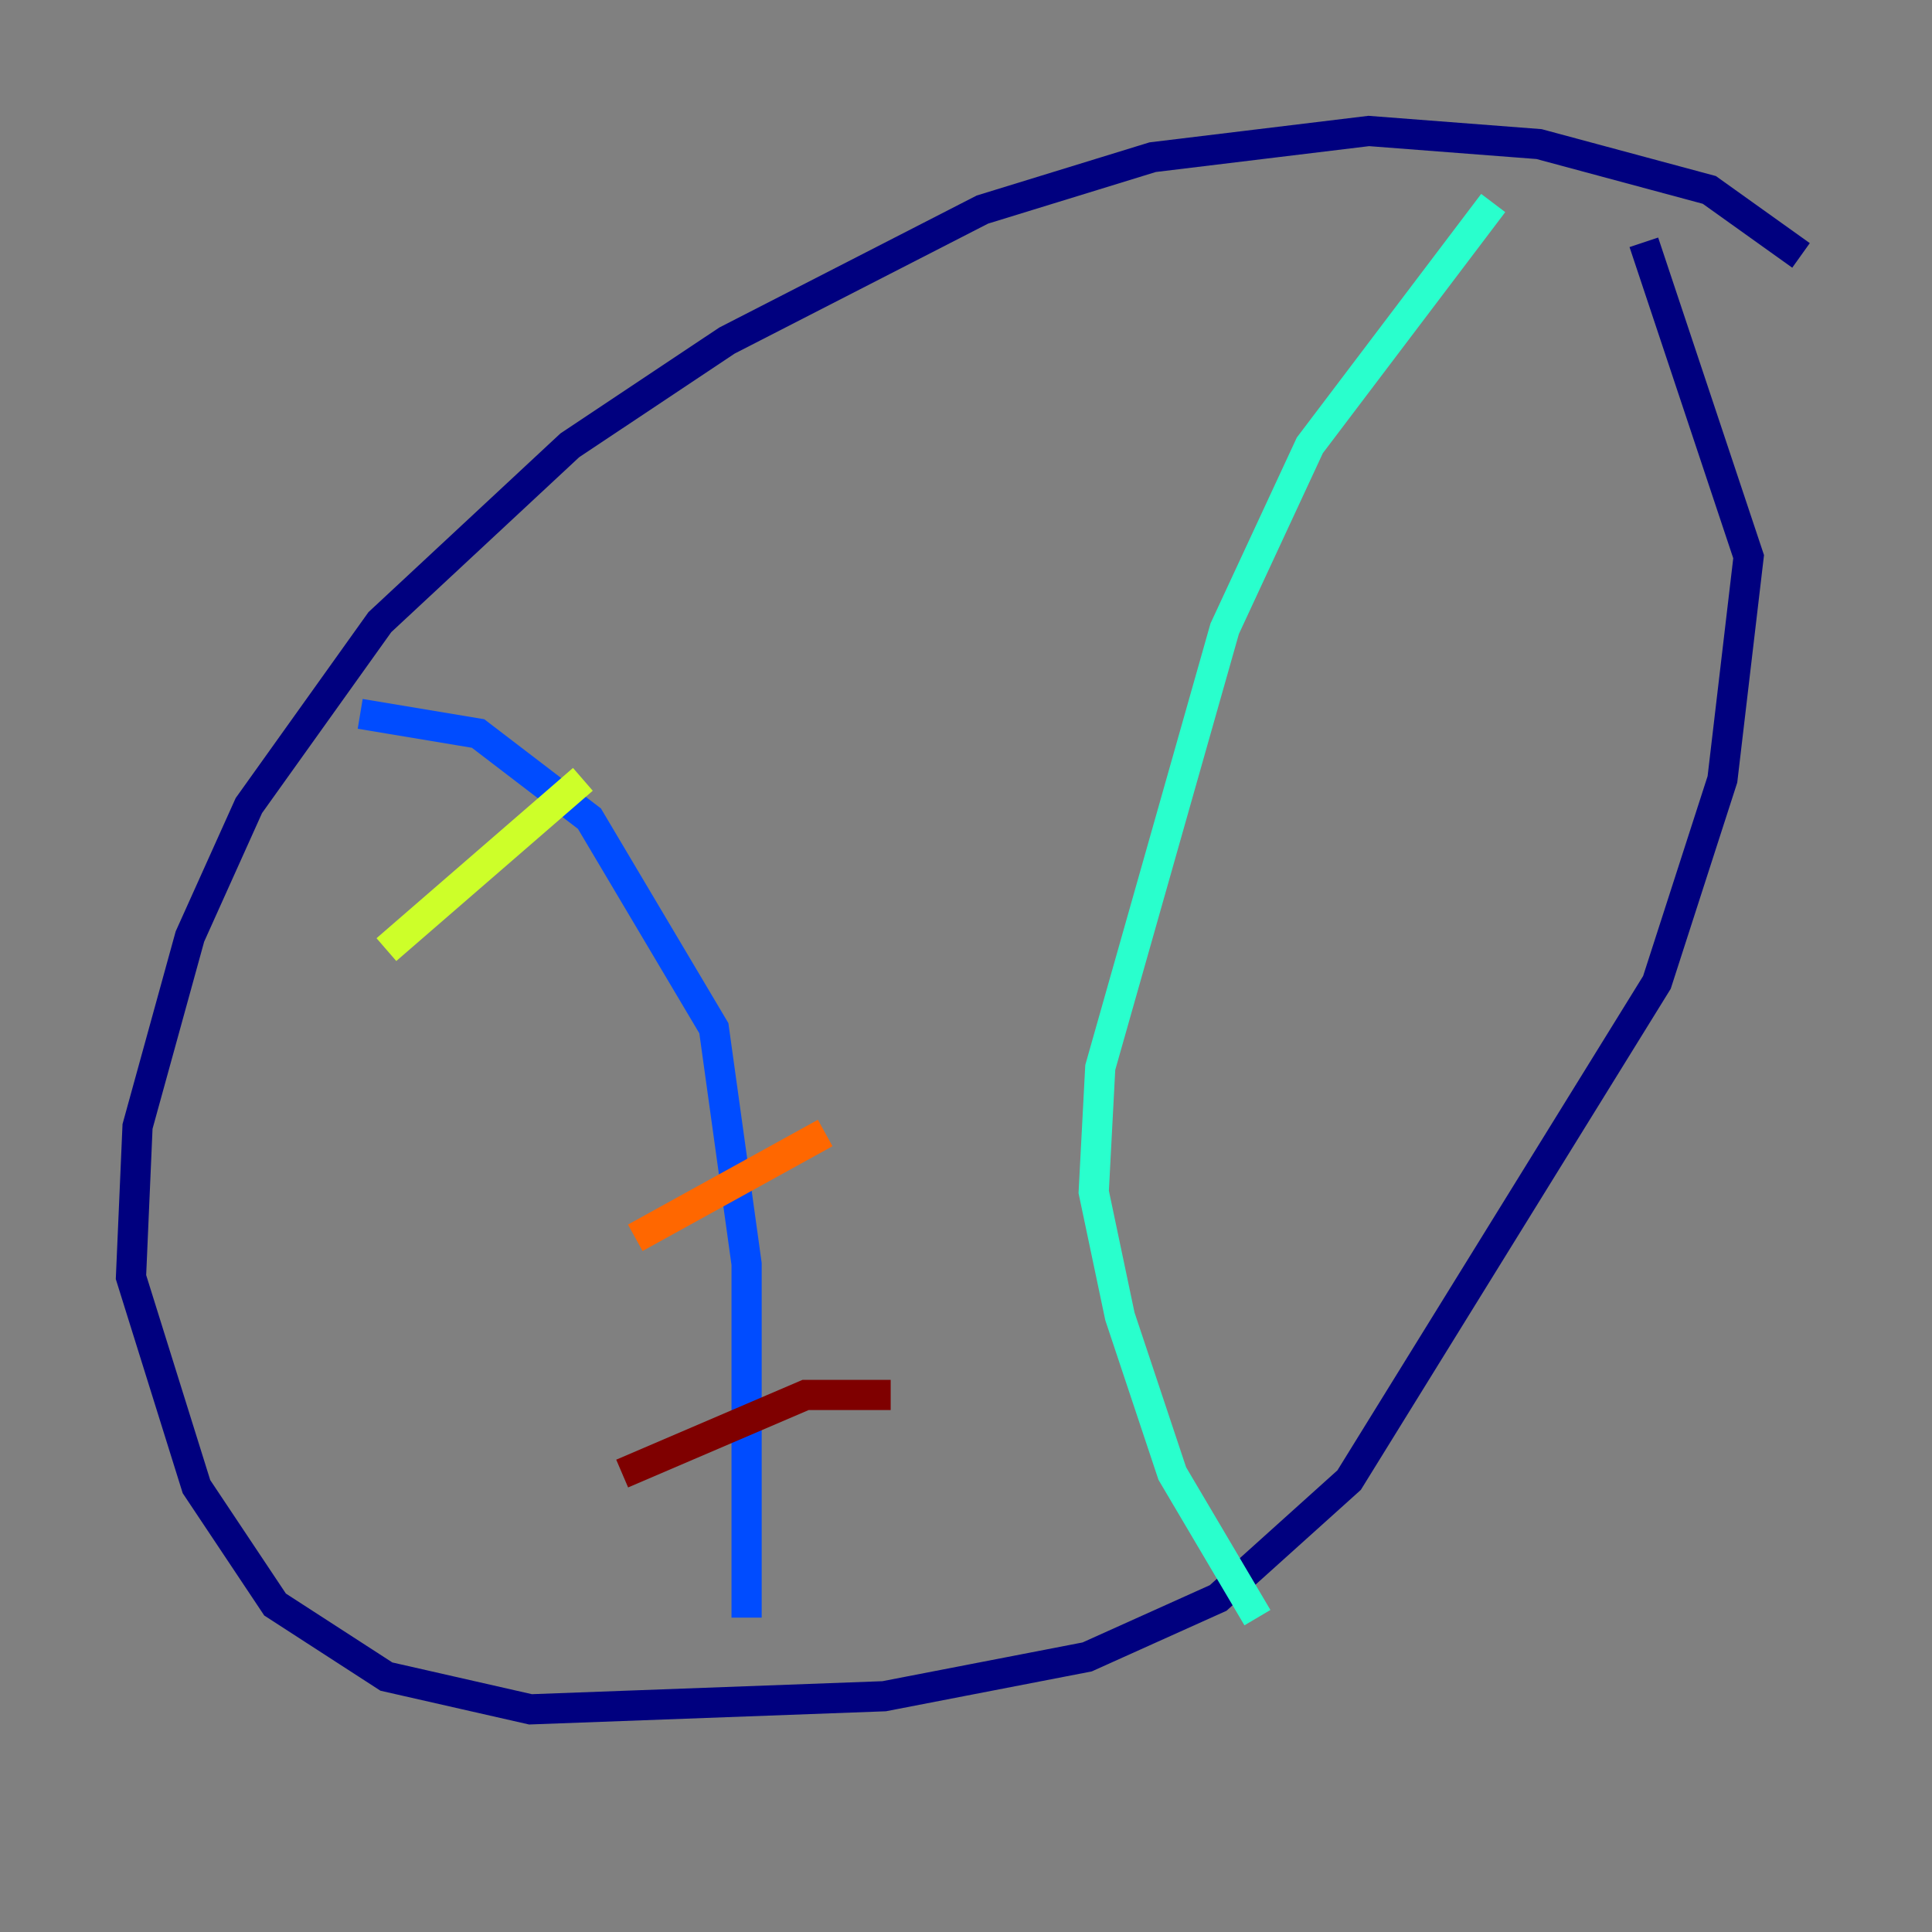 <?xml version="1.0" encoding="utf-8" ?>
<svg baseProfile="tiny" height="128" version="1.2" viewBox="0,0,128,128" width="128" xmlns="http://www.w3.org/2000/svg" xmlns:ev="http://www.w3.org/2001/xml-events" xmlns:xlink="http://www.w3.org/1999/xlink"><rect x="0" y="0" width="128" height="128" fill="#808080" stroke="none"/><defs /><polyline fill="none" points="119.322,16.922 113.248,12.583 101.966,9.546 90.685,8.678 76.366,10.414 65.085,13.885 48.163,22.563 37.749,29.505 25.166,41.22 16.488,53.37 12.583,62.047 9.112,74.63 8.678,84.61 13.017,98.495 18.224,106.305 25.6,111.078 35.146,113.248 58.576,112.38 72.027,109.776 80.705,105.871 89.383,98.061 109.776,65.085 114.115,51.634 115.851,36.881 108.909,16.054" stroke="#00007f" stroke-width="2" /><polyline fill="none" points="23.864,47.295 31.675,48.597 39.051,54.237 47.295,68.122 49.464,83.742 49.464,107.173" stroke="#004cff" stroke-width="2" /><polyline fill="none" points="98.929,13.451 86.78,29.505 81.139,41.654 72.895,70.725 72.461,78.969 74.197,87.214 77.668,97.627 83.308,107.173" stroke="#29ffcd" stroke-width="2" /><polyline fill="none" points="25.6,62.915 38.617,51.634" stroke="#cdff29" stroke-width="2" /><polyline fill="none" points="42.088,82.007 54.671,75.064" stroke="#ff6700" stroke-width="2" /><polyline fill="none" points="41.22,97.627 53.37,92.42 59.01,92.42" stroke="#7f0000" stroke-width="2" /></svg>